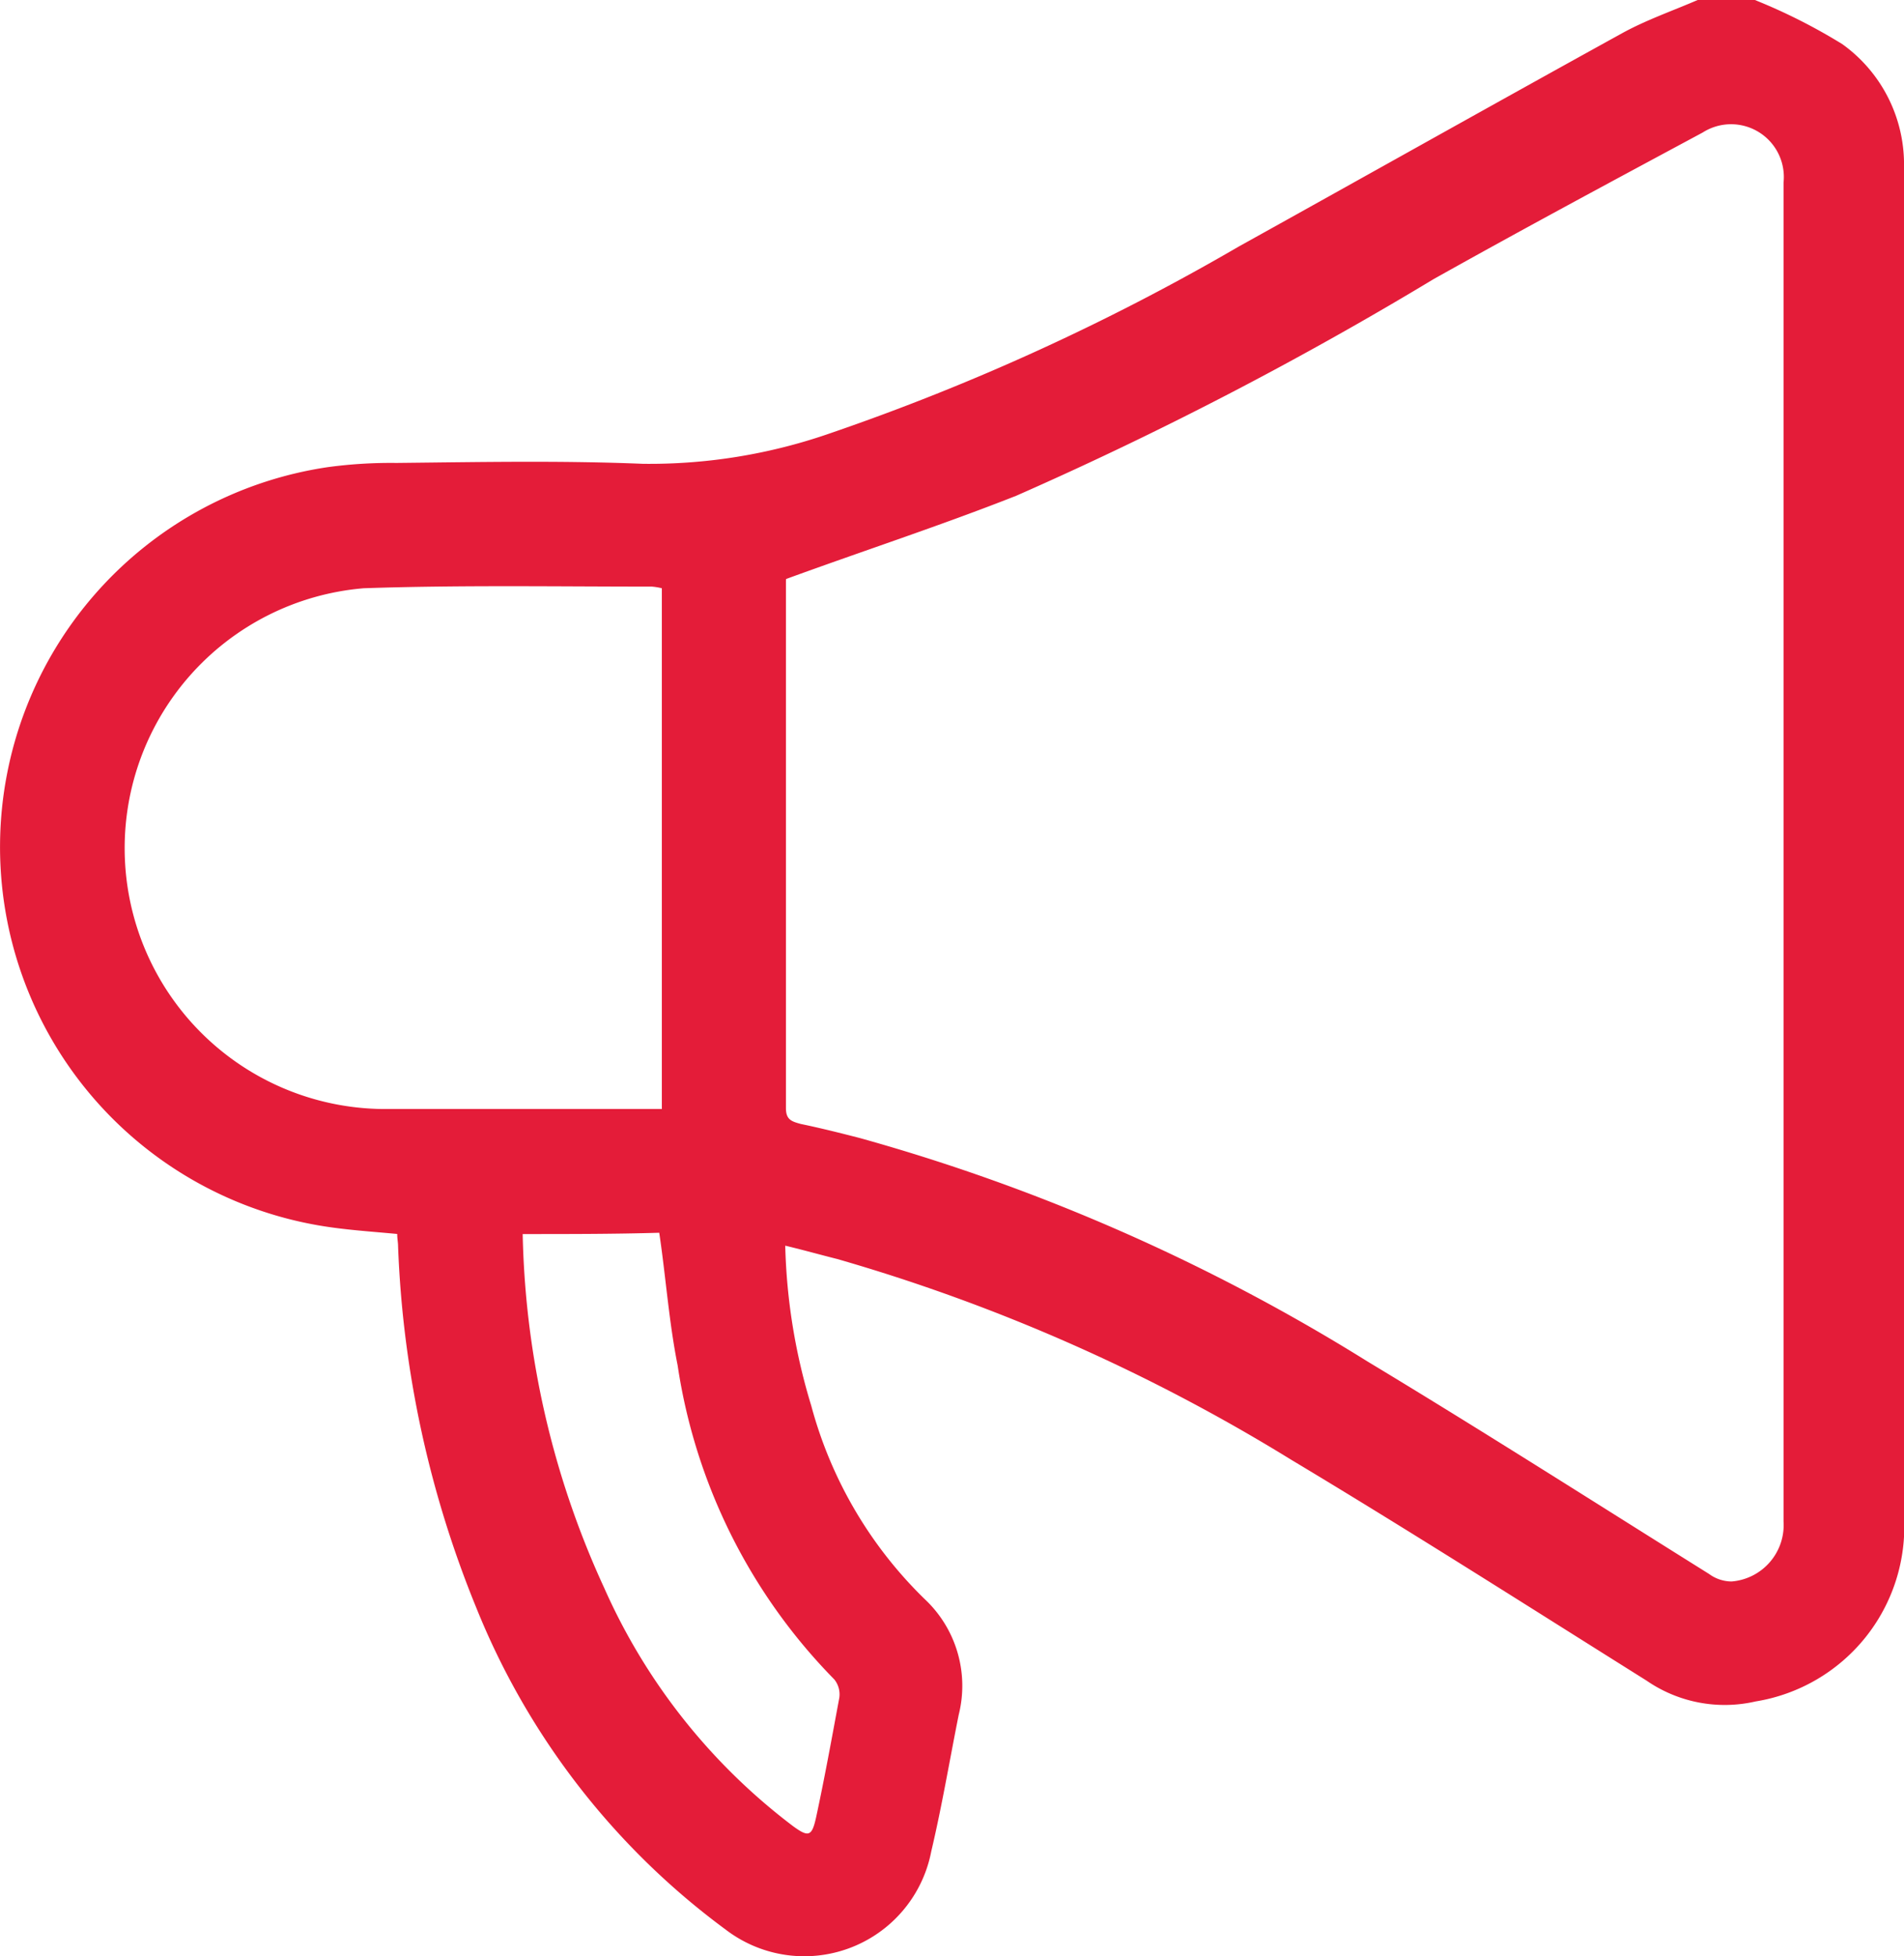 <svg id="All_Campaigns-01" data-name="All Campaigns-01" xmlns="http://www.w3.org/2000/svg" width="21.973" height="22.575" viewBox="0 0 21.973 22.575">
  <path id="Path_8" data-name="Path 8" d="M20.558.26a6.621,6.621,0,0,1,1.01.51,1.707,1.707,0,0,1,.711,1.423V17.759a2.042,2.042,0,0,1-1.711,2.134,1.589,1.589,0,0,1-1.26-.24c-1.365-.856-2.721-1.721-4.1-2.548a21.128,21.128,0,0,0-5.24-2.317c-.192-.048-.375-.1-.6-.154a6.865,6.865,0,0,0,.3,1.846,4.879,4.879,0,0,0,1.308,2.231,1.371,1.371,0,0,1,.394,1.336c-.106.529-.192,1.048-.317,1.577a1.492,1.492,0,0,1-2.375.9,8.6,8.6,0,0,1-2.875-3.711A12.219,12.219,0,0,1,4.9,14.643c0-.048-.01-.087-.01-.144-.308-.029-.615-.048-.913-.1a4.431,4.431,0,0,1,.115-8.749,5.425,5.425,0,0,1,.788-.048c.952-.01,1.894-.029,2.846.01A6.344,6.344,0,0,0,9.886,5.26,26.388,26.388,0,0,0,14.6,3.106c1.471-.817,2.942-1.644,4.423-2.461.279-.154.586-.26.875-.385ZM9.376,6.942c.01-.029,0,0,0,.019v6.086c0,.135.067.154.173.183.231.048.462.106.683.163a22.437,22.437,0,0,1,5.855,2.577c1.327.8,2.634,1.634,3.942,2.452a.443.443,0,0,0,.26.087.653.653,0,0,0,.6-.692V2.366a.609.609,0,0,0-.933-.577c-1.038.558-2.077,1.115-3.106,1.692a42.353,42.353,0,0,1-4.817,2.5C11.155,6.327,10.271,6.615,9.376,6.942ZM7.944,13.057V7.048a.71.71,0,0,0-.115-.019c-1.106,0-2.221-.019-3.327.019a3.01,3.01,0,0,0,.3,6.009H7.944ZM6.338,14.5a10.25,10.25,0,0,0,.942,4.086,7,7,0,0,0,2.183,2.75c.173.125.212.115.26-.1.1-.462.183-.923.269-1.385a.275.275,0,0,0-.058-.212,6.551,6.551,0,0,1-1.808-3.625c-.1-.5-.135-1.01-.212-1.529C7.405,14.5,6.886,14.5,6.338,14.5Z" transform="translate(-0.306 -0.26)" fill="#e41c39"/>
</svg>
